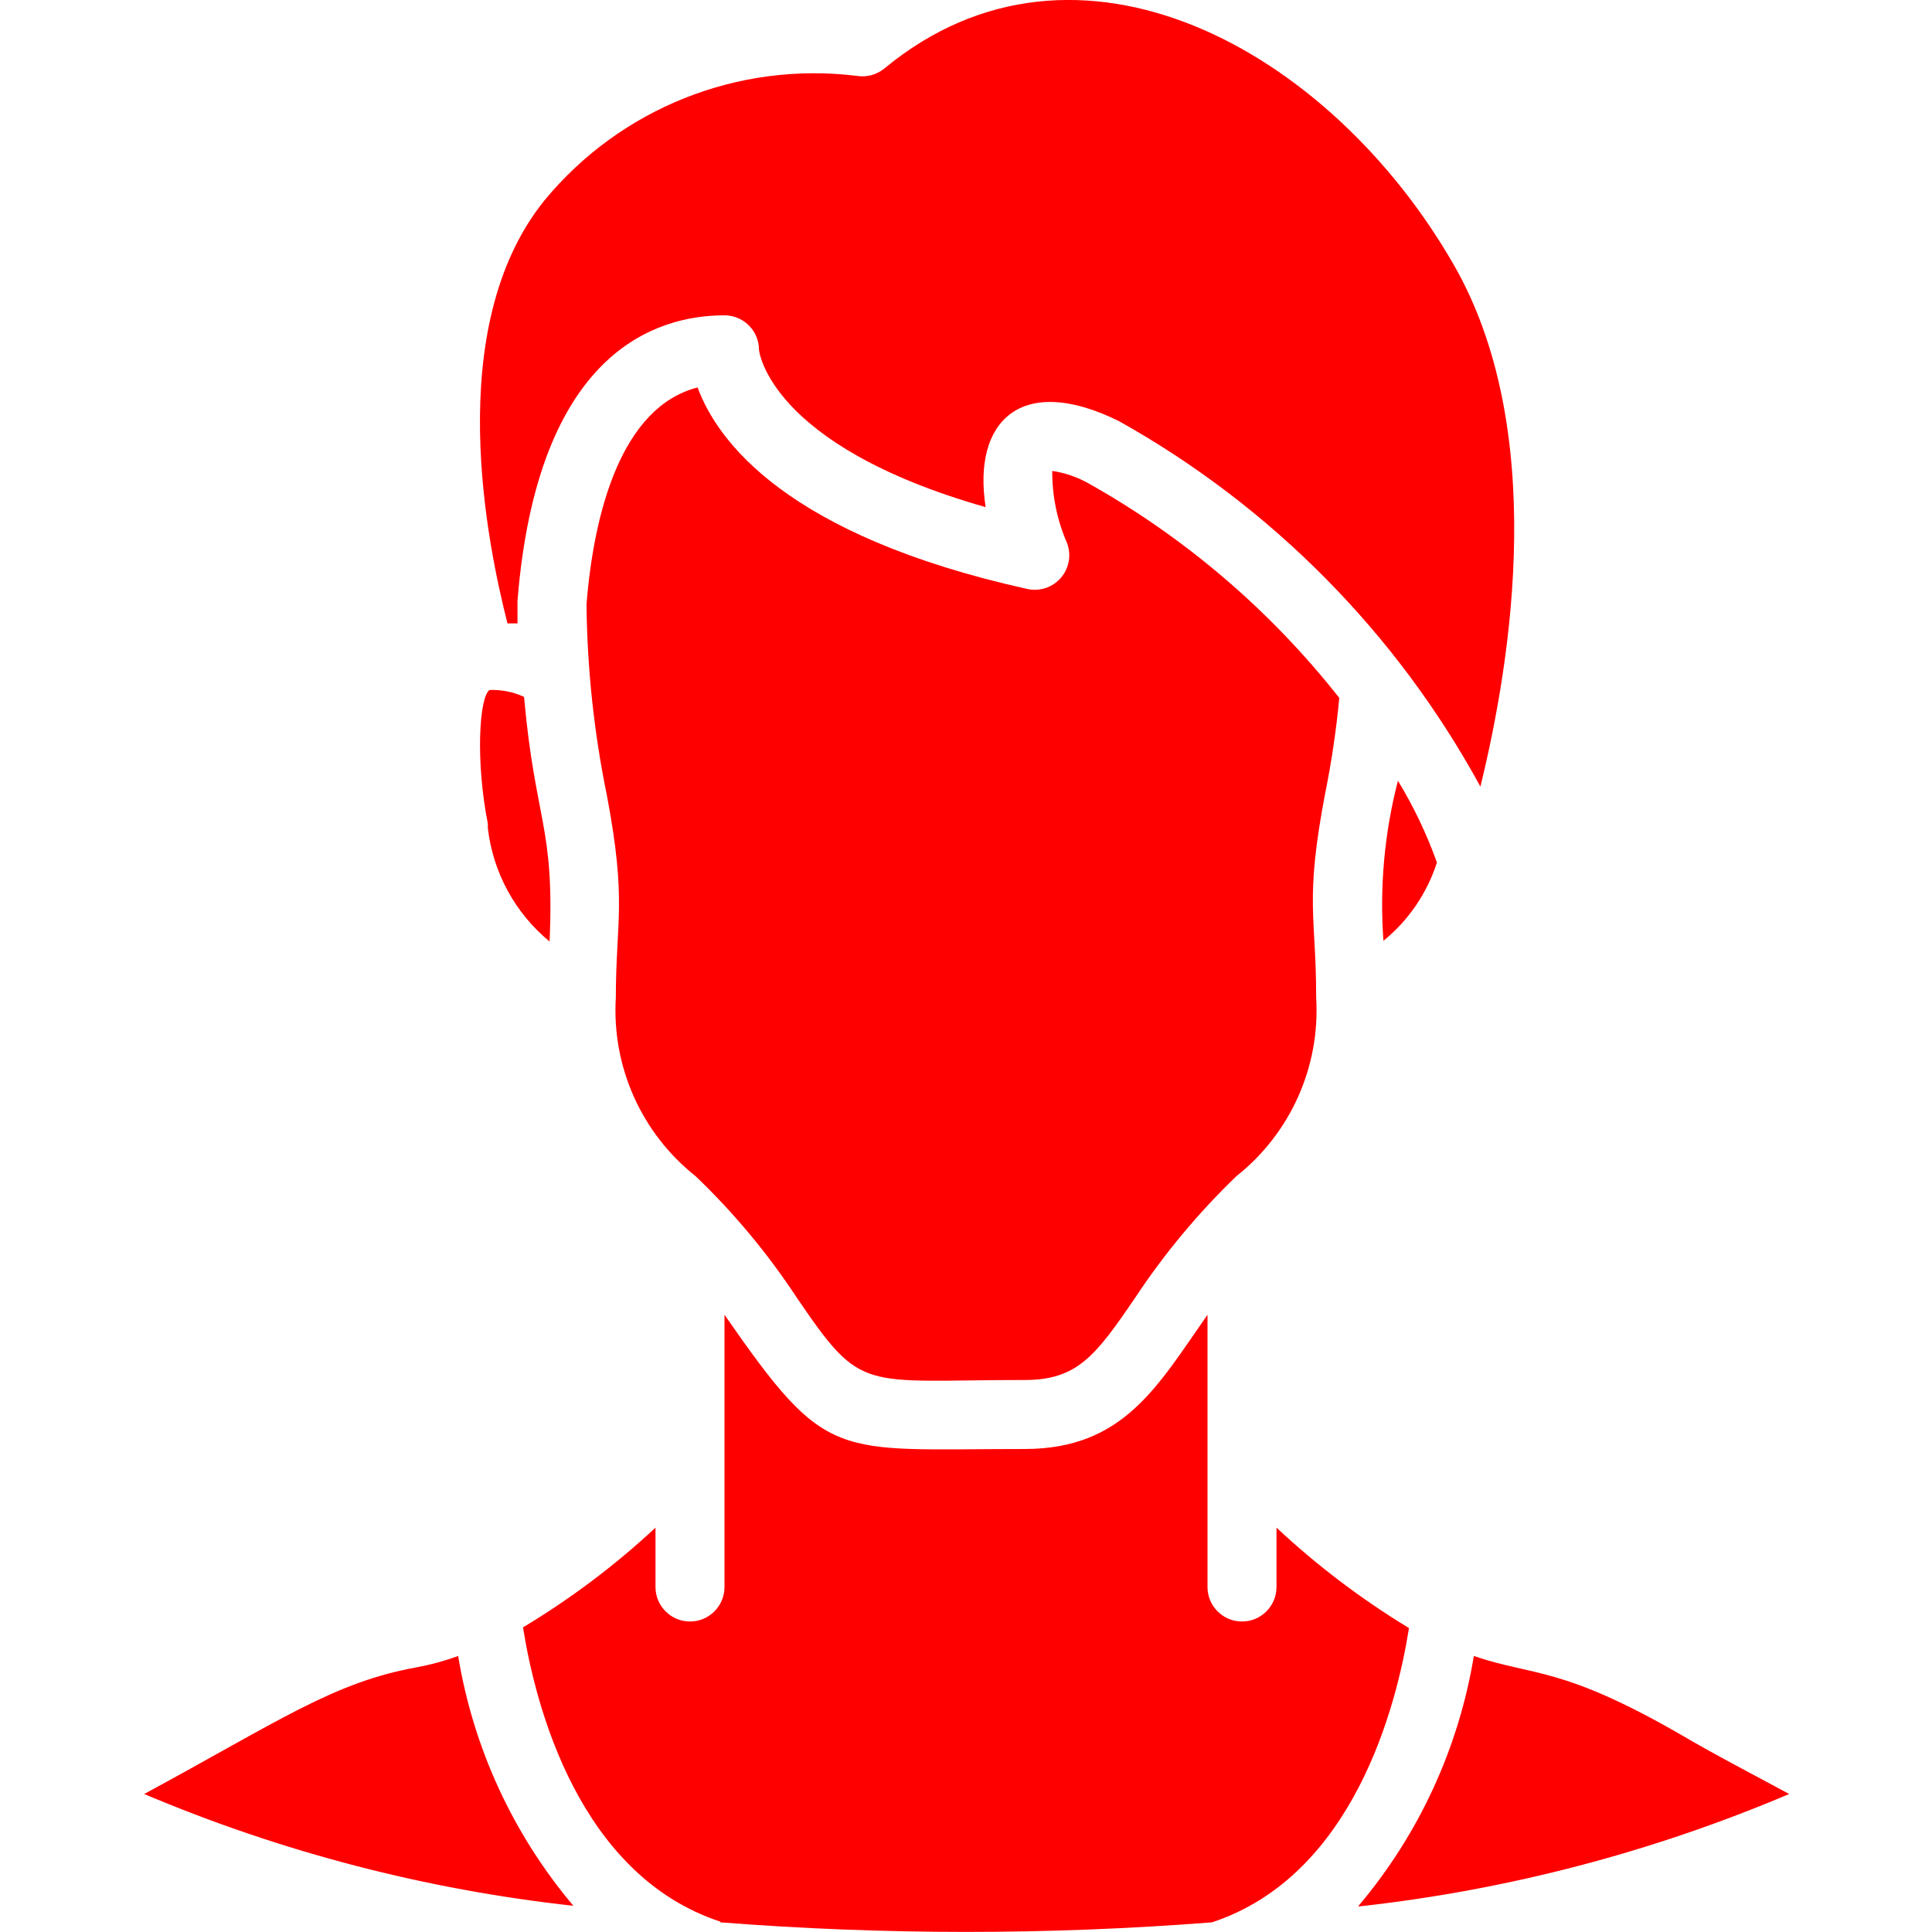 <?xml version="1.0"?>
<svg xmlns="http://www.w3.org/2000/svg" height="512px" viewBox="0 0 48 56" width="512px"><g><path id="Shape" d="m36.1 28.27c-.114-1.559.028-3.127.42-4.64.456.75.834 1.544 1.13 2.37-.286.891-.824 1.679-1.55 2.27zm-24.32-21.46c2.204-2.674 5.621-4.035 9.06-3.61.286.046.578-.034.8-.22 5.57-4.6 12.9-.56 16.49 5.68 2.73 4.74 1.7 11.39.78 15.14-2.423-4.446-6.052-8.117-10.47-10.59-2.84-1.41-4.26 0-3.87 2.49-6.32-1.8-6.57-4.56-6.57-4.56 0-.552-.448-1-1-1-2 0-5.42 1.07-6 8.27-.001.017-.001.033 0 .05s.001.033 0 .05v.56h-.29c-.56-2.2-1.92-8.55 1.07-12.26zm-1.64 18.19s0-.08 0-.13c-.36-1.81-.25-3.67.05-3.87.344-.013.687.055 1 .2.32 3.59.89 3.74.74 7.09-1-.823-1.642-2.003-1.79-3.29zm3.71 4.94c0-2.26.33-2.78-.26-5.89-.373-1.82-.57-3.672-.59-5.53.21-2.64 1-5.72 3.22-6.29.57 1.55 2.57 4.29 9.55 5.84.363.083.743-.043.984-.326.242-.284.306-.678.166-1.024-.282-.653-.425-1.358-.42-2.07.369.055.725.177 1.05.36 2.808 1.576 5.278 3.69 7.27 6.22-.088.93-.225 1.855-.41 2.77-.6 3.15-.26 3.52-.26 5.92.12 1.997-.742 3.927-2.31 5.17-1.107 1.065-2.092 2.249-2.94 3.53-1.15 1.69-1.68 2.38-3.2 2.38-4.75 0-4.7.41-6.6-2.38-.844-1.284-1.83-2.468-2.94-3.53-1.568-1.243-2.43-3.173-2.31-5.17zm-13.67 23.06c3.9-2.11 5.49-3.24 7.89-3.67.412-.076.816-.187 1.21-.33.44 2.67 1.594 5.172 3.34 7.24-4.282-.47-8.473-1.561-12.44-3.24zm16.7 3.7c-4.1-1.35-5.36-6.25-5.72-8.53 1.377-.827 2.664-1.795 3.84-2.89v1.72c0 .552.448 1 1 1s1-.448 1-1v-7.89c3 4.32 3.14 3.89 8.7 3.89 2.88 0 3.86-1.84 5.3-3.89v7.89c0 .552.448 1 1 1s1-.448 1-1v-1.72c1.176 1.1 2.463 2.075 3.84 2.91-.36 2.28-1.62 7.18-5.71 8.53-4.743.37-9.507.37-14.25 0zm18.5-.46c1.746-2.068 2.9-4.57 3.34-7.24 1.73.59 2.53.28 6 2.28 1 .59 2.09 1.15 3.14 1.72-3.979 1.689-8.183 2.788-12.48 3.26z" transform="translate(0 -1)" data-original="#000000" class="active-path" data-old_color="#000000" fill="#FF0000"/></g> </svg>
